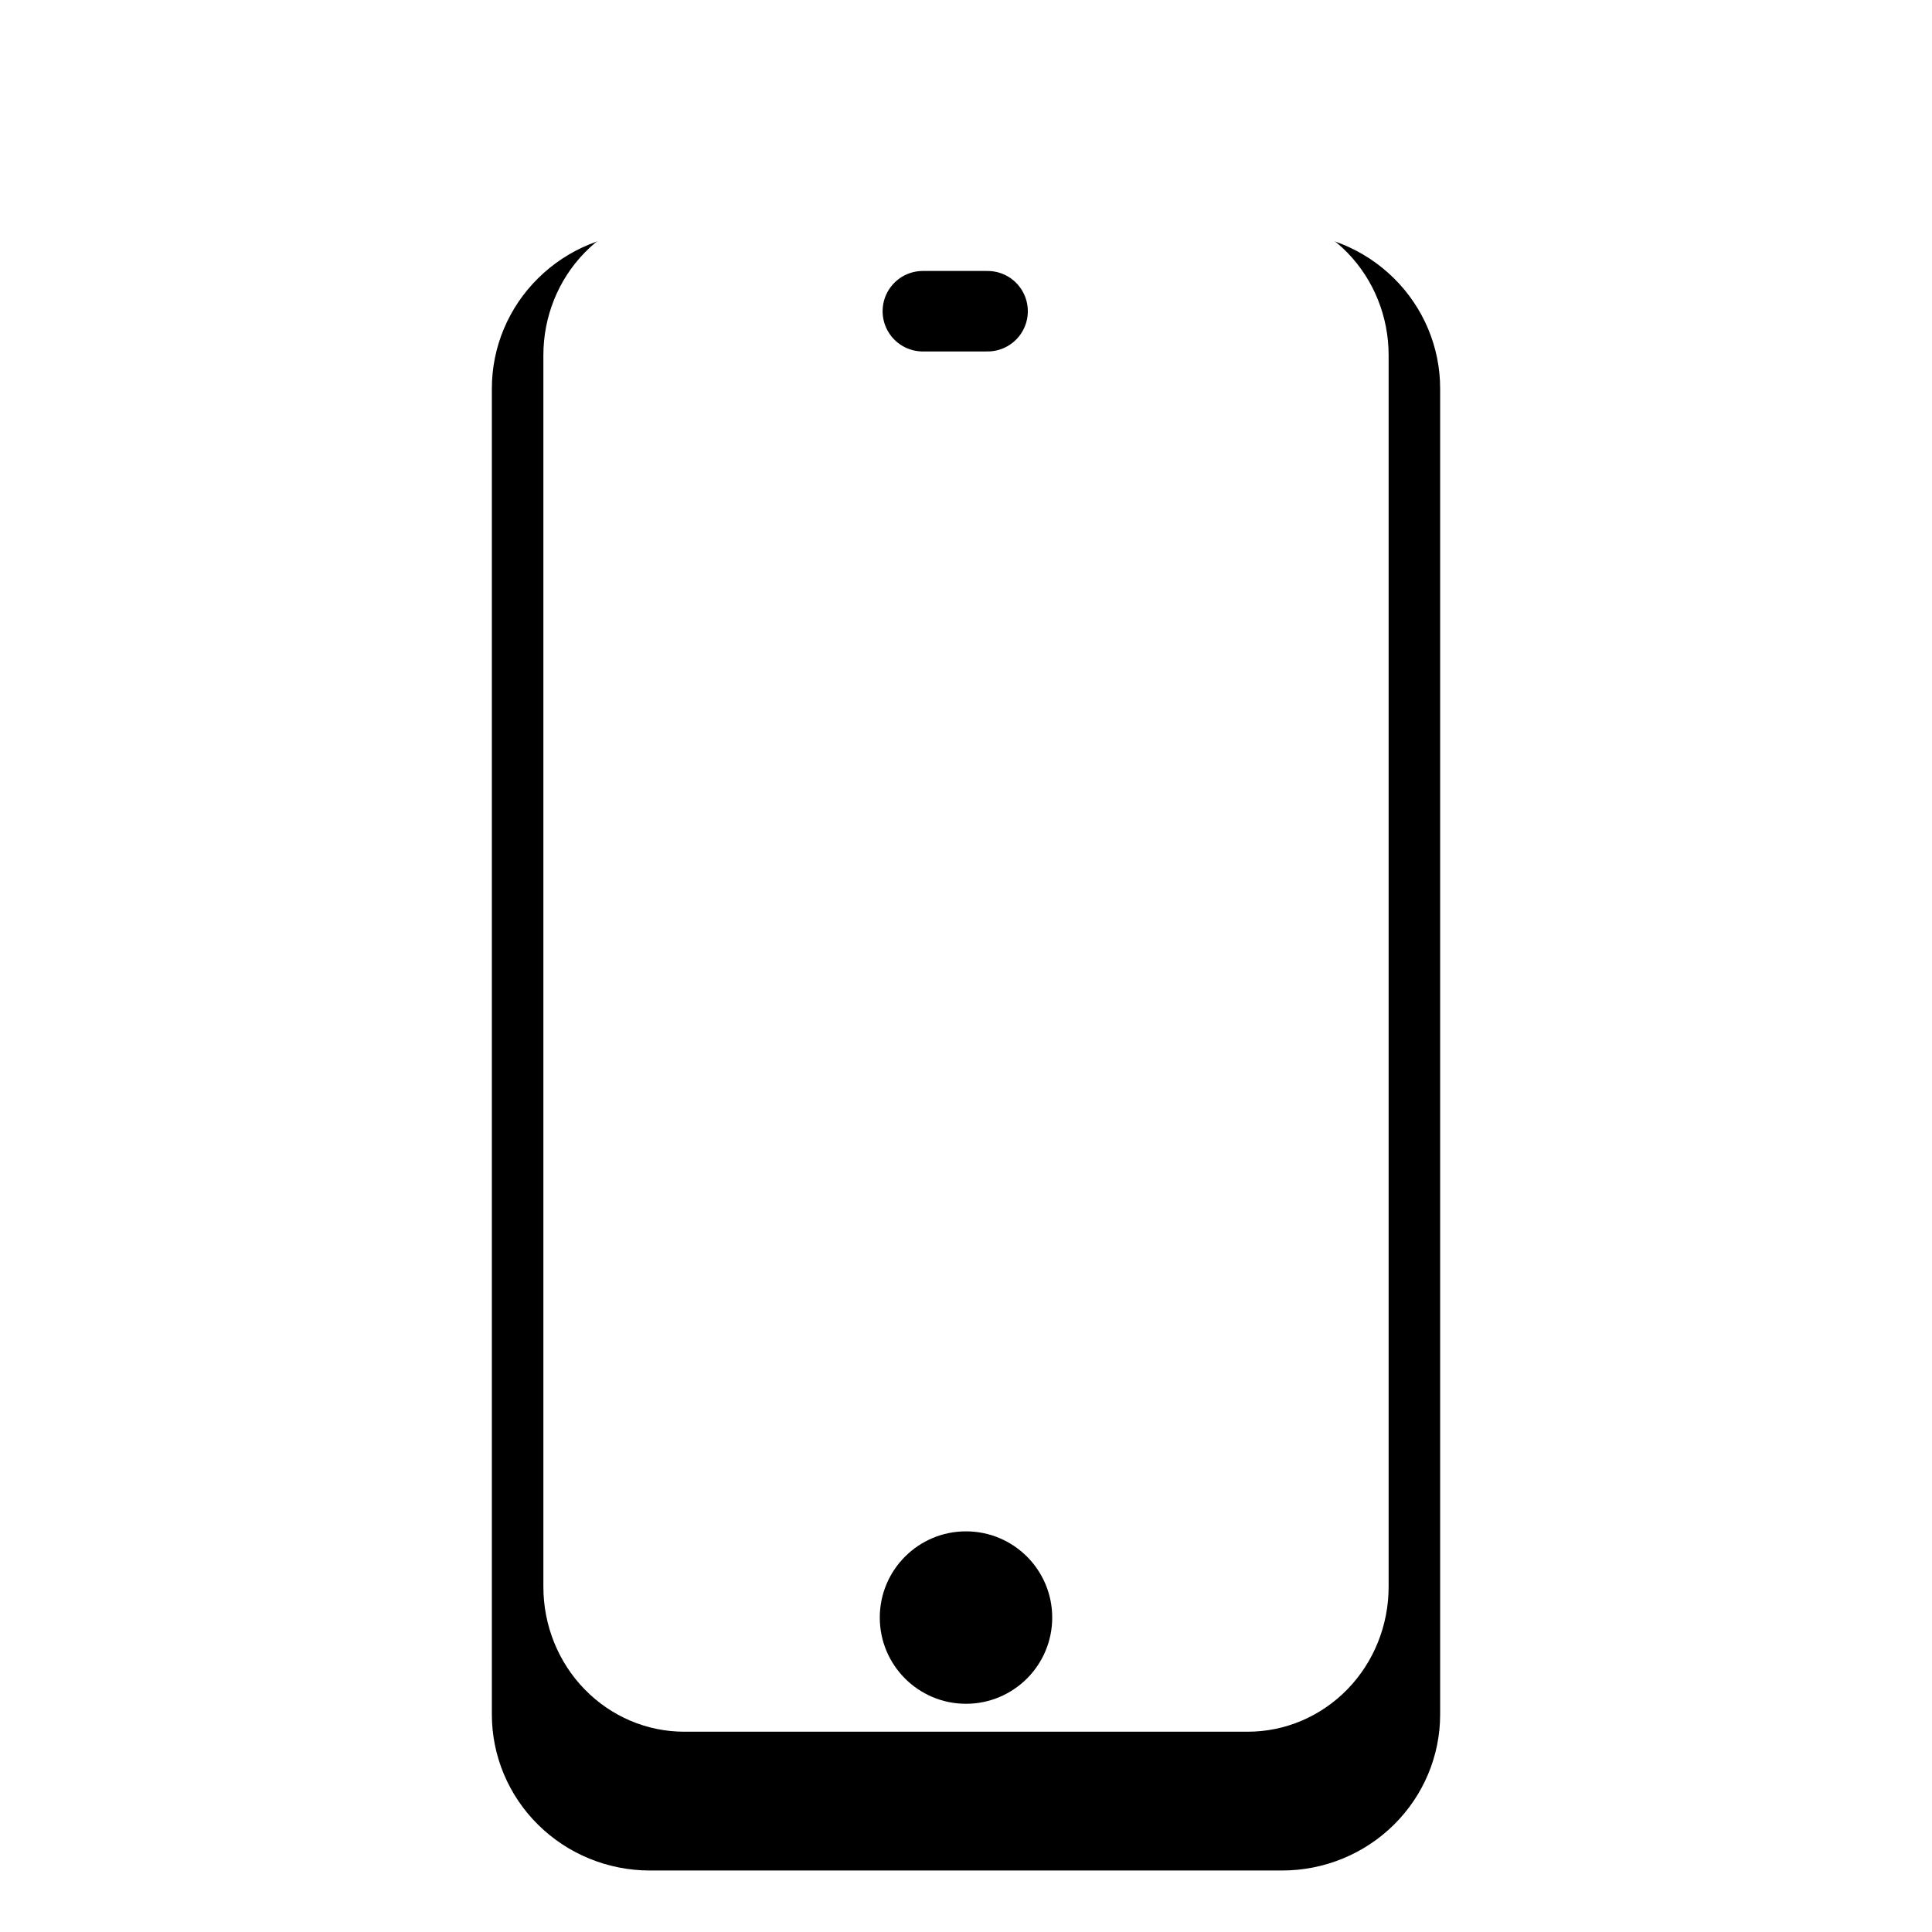 <svg width="24" height="24" viewBox="0 0 24 24" fill="none" xmlns="http://www.w3.org/2000/svg">
<g clip-path="url(#clip0_4_566)">
<g filter="url(#filter0_i_4_566)">
<path d="M6.11 3.826C6.11 3.312 6.317 2.819 6.685 2.456C7.053 2.092 7.552 1.888 8.073 1.888H15.927C16.448 1.888 16.947 2.092 17.315 2.456C17.683 2.819 17.89 3.312 17.89 3.826V20.298C17.89 20.812 17.683 21.305 17.315 21.668C16.947 22.032 16.448 22.236 15.927 22.236H8.073C7.552 22.236 7.053 22.032 6.685 21.668C6.317 21.305 6.11 20.812 6.11 20.298V3.826Z" fill="black"/>
</g>
<path d="M6.75 4.412C6.75 3.934 6.934 3.476 7.262 3.139C7.591 2.801 8.036 2.612 8.5 2.612H15.5C15.964 2.612 16.409 2.801 16.738 3.139C17.066 3.476 17.25 3.934 17.25 4.412V19.712C17.25 20.19 17.066 20.648 16.738 20.985C16.409 21.323 15.964 21.512 15.5 21.512H8.5C8.036 21.512 7.591 21.323 7.262 20.985C6.934 20.648 6.75 20.19 6.75 19.712V4.412Z" fill="white"/>
<path d="M11.464 3.866H12.268" stroke="black" stroke-linecap="round" stroke-linejoin="round"/>
<circle cx="12" cy="20.094" r="1.071" fill="black"/>
</g>
<defs>
<filter id="filter0_i_4_566" x="6.11" y="1.888" width="11.78" height="21.348" filterUnits="userSpaceOnUse" color-interpolation-filters="sRGB">
<feFlood flood-opacity="0" result="BackgroundImageFix"/>
<feBlend mode="normal" in="SourceGraphic" in2="BackgroundImageFix" result="shape"/>
<feColorMatrix in="SourceAlpha" type="matrix" values="0 0 0 0 0 0 0 0 0 0 0 0 0 0 0 0 0 0 127 0" result="hardAlpha"/>
<feOffset dy="1"/>
<feGaussianBlur stdDeviation="1"/>
<feComposite in2="hardAlpha" operator="arithmetic" k2="-1" k3="1"/>
<feColorMatrix type="matrix" values="0 0 0 0 0 0 0 0 0 0 0 0 0 0 0 0 0 0 0.3 0"/>
<feBlend mode="normal" in2="shape" result="effect1_innerShadow_4_566"/>
</filter>
<clipPath id="clip0_4_566">
<rect width="24" height="24" fill="white"/>
</clipPath>
</defs>
</svg>
